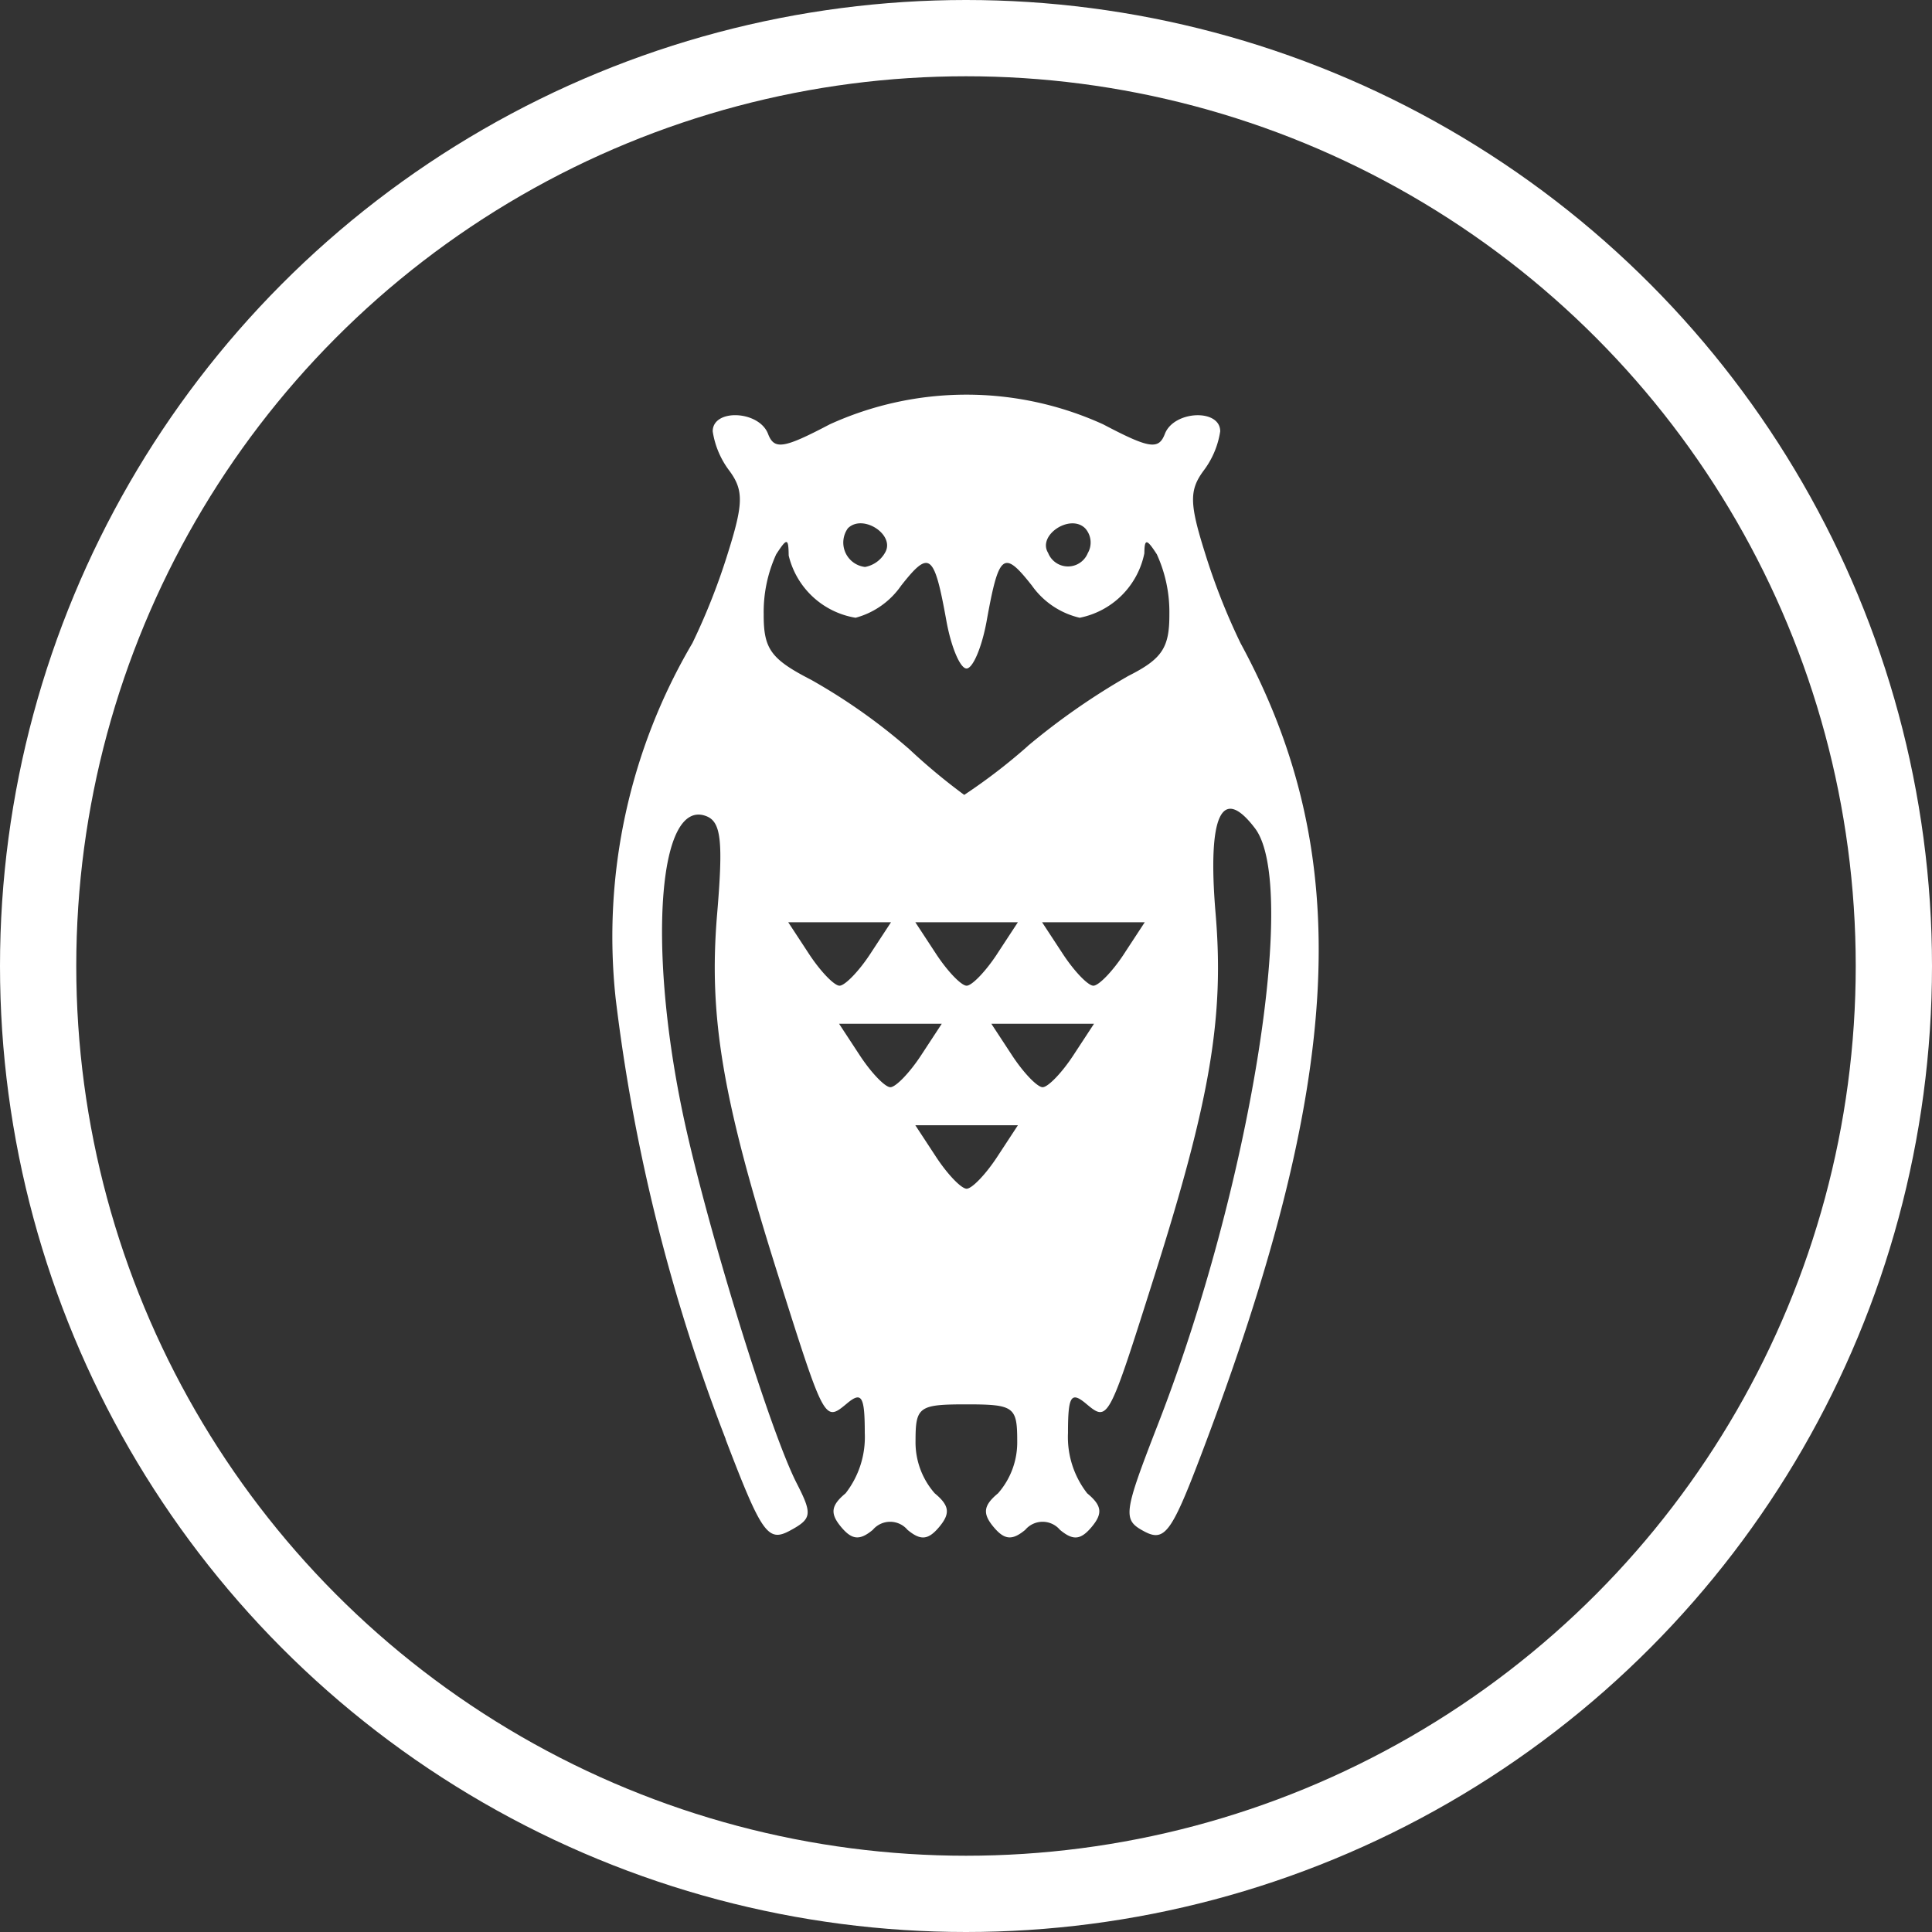 <svg xmlns="http://www.w3.org/2000/svg" width="76" height="76" viewBox="0 0 76 76">
  <rect x="0" y="0" width="76" height="76" fill="#333333" stroke="none"/>
  <g id="Grupo_1680" data-name="Grupo 1680" transform="translate(-484 -222)">
    <g id="Elipse_364" data-name="Elipse 364" transform="translate(484 222)" fill="none" stroke="#fff" stroke-width="3">
      <circle cx="38" cy="38" r="38" stroke="none"/>
      <circle cx="38" cy="38" r="36.5" fill="none"/>
    </g>
    <g id="layer1" transform="translate(430.507 79.185)">
      <path id="path836" d="M82.041,199.428a71.616,71.616,0,0,1-4.33-17.339,22.751,22.751,0,0,1,3.019-13.975,25.533,25.533,0,0,0,1.4-3.555c.607-1.928.617-2.456.063-3.215a3.416,3.416,0,0,1-.664-1.561c0-.9,1.824-.824,2.177.1.244.636.61.579,2.424-.374a12.968,12.968,0,0,1,10.762,0c1.814.954,2.18,1.01,2.424.374.353-.92,2.177-1,2.177-.1a3.416,3.416,0,0,1-.664,1.561c-.555.759-.544,1.287.063,3.215a25.535,25.535,0,0,0,1.4,3.555c4.534,8.355,4.1,17.111-1.6,32.063-1.121,2.941-1.4,3.3-2.189,2.879-.857-.459-.827-.689.551-4.238,3.6-9.258,5.529-21.152,3.808-23.419-1.313-1.729-1.876-.514-1.551,3.345.344,4.078-.2,7.314-2.425,14.325-1.807,5.706-1.8,5.688-2.681,4.954-.583-.484-.7-.285-.7,1.162a3.6,3.6,0,0,0,.755,2.373c.578.479.621.788.183,1.315s-.738.551-1.254.122a.893.893,0,0,0-1.365,0c-.516.428-.822.4-1.254-.122s-.394-.836.183-1.315a3.039,3.039,0,0,0,.755-2.063c0-1.343-.13-1.436-2-1.436s-2,.093-2,1.436a3.039,3.039,0,0,0,.755,2.063c.578.479.621.788.183,1.315s-.738.551-1.254.122a.893.893,0,0,0-1.365,0c-.516.428-.822.4-1.254-.122s-.394-.836.183-1.315a3.6,3.6,0,0,0,.755-2.373c0-1.447-.121-1.647-.7-1.162-.884.733-.874.752-2.681-4.954-2.216-7-2.768-10.25-2.427-14.3.242-2.871.158-3.624-.429-3.85-1.849-.709-2.314,4.943-.951,11.557.879,4.267,3.433,12.585,4.509,14.684.627,1.224.6,1.4-.266,1.867s-1.11.119-2.531-3.6Zm10.676-11.1.818-1.248H89.5l.818,1.248c.45.686.991,1.248,1.2,1.248S92.267,189.014,92.717,188.328Zm-2.995-3.993.818-1.248H86.5l.818,1.248c.45.686.991,1.248,1.2,1.248S89.272,185.021,89.722,184.335Zm5.989,0,.818-1.248H92.49l.818,1.248c.45.686.991,1.248,1.2,1.248S95.262,185.021,95.711,184.335Zm-7.986-3.993.818-1.248H84.5l.818,1.248c.45.686.991,1.248,1.2,1.248S87.276,181.028,87.725,180.342Zm4.991,0,.818-1.248H89.5l.818,1.248c.45.686.991,1.248,1.2,1.248S92.267,181.028,92.717,180.342Zm4.991,0,.818-1.248H94.486l.818,1.248c.45.686.991,1.248,1.2,1.248S97.258,181.028,97.708,180.342Zm-3.787-8.179a27.22,27.22,0,0,1,3.958-2.758c1.329-.67,1.621-1.108,1.615-2.427A5.451,5.451,0,0,0,99,164.62c-.4-.619-.485-.626-.491-.039a3.24,3.24,0,0,1-2.544,2.535,3.188,3.188,0,0,1-1.879-1.265c-1.116-1.418-1.3-1.275-1.78,1.389-.186,1.029-.542,1.872-.792,1.872s-.606-.842-.792-1.872c-.481-2.664-.664-2.808-1.78-1.389a3.182,3.182,0,0,1-1.793,1.265,3.249,3.249,0,0,1-2.631-2.448c-.008-.7-.068-.7-.492-.047a5.466,5.466,0,0,0-.491,2.361c-.006,1.362.282,1.761,1.864,2.574a23.076,23.076,0,0,1,3.868,2.735,23.8,23.8,0,0,0,2.156,1.793,22.547,22.547,0,0,0,2.5-1.92Zm-5.616-7.6c.43-.7-.869-1.555-1.459-.965a.966.966,0,0,0,.676,1.52,1.139,1.139,0,0,0,.783-.555Zm7.978.013a.833.833,0,0,0-.1-.977c-.59-.59-1.889.269-1.459.965a.84.84,0,0,0,1.559.013Z" transform="translate(0 0)" fill="#fff"/>
    </g>
  </g>
</svg>
